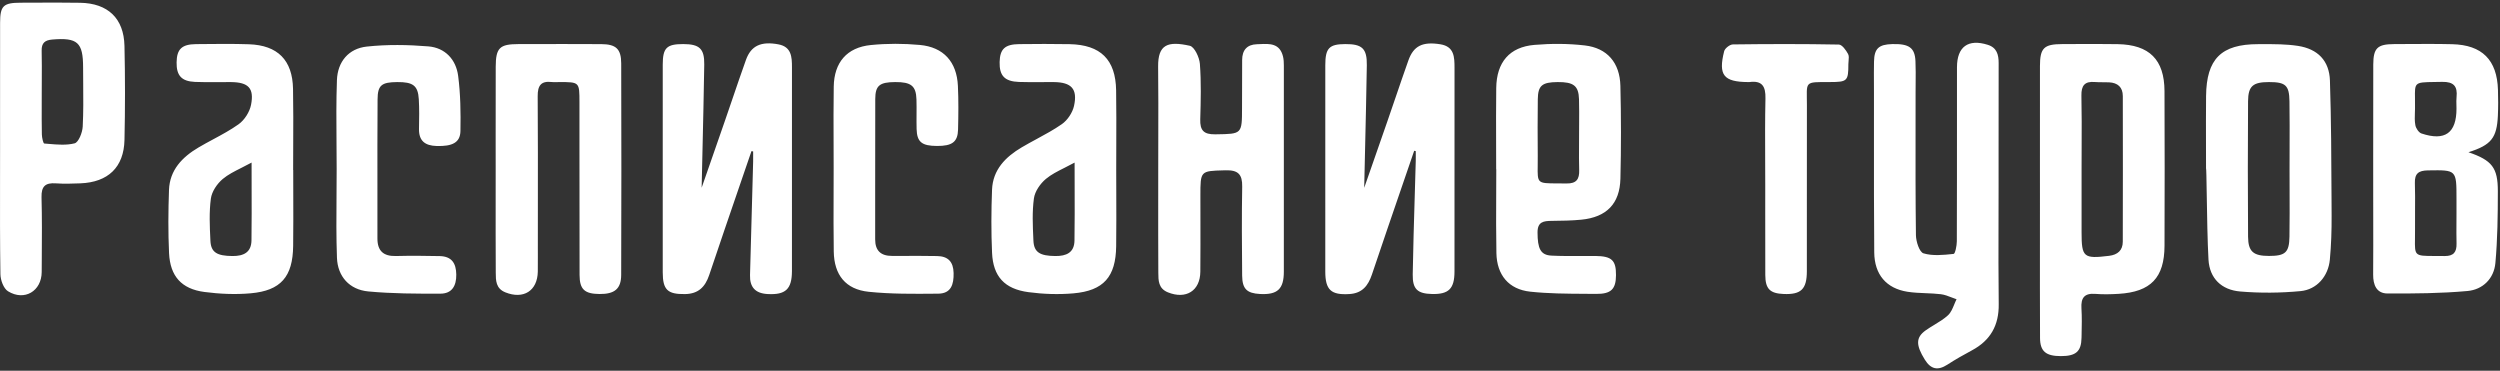 <svg width="735" height="109" viewBox="0 0 735 109" fill="none" xmlns="http://www.w3.org/2000/svg">
<rect x="0" y="0" width="735" height="109" fill="#333333" stroke="none"/>
<path fill-rule="evenodd" clip-rule="evenodd" d="M12.271 27.394C12.271 28.475 12.268 29.556 12.265 30.638C12.256 33.593 12.247 36.549 12.305 39.503C12.323 40.446 12.703 42.172 13.018 42.196C13.454 42.229 13.894 42.267 14.336 42.305C16.906 42.524 19.535 42.749 21.93 42.141C23.106 41.843 24.227 38.973 24.318 37.218C24.535 33 24.497 28.768 24.46 24.537C24.446 22.962 24.432 21.388 24.431 19.815C24.428 12.443 22.782 11.007 15.372 11.622C13.192 11.803 12.195 12.645 12.247 14.906C12.316 17.881 12.3 20.86 12.285 23.837V23.837V23.837V23.837V23.838V23.838C12.279 25.023 12.272 26.209 12.271 27.394ZM0.02 43.465C0.02 40.027 0.018 36.59 0.017 33.152C0.013 24.334 0.009 15.516 0.028 6.698C0.039 1.698 0.982 0.808 6.082 0.796C7.389 0.792 8.697 0.787 10.004 0.781C14.526 0.761 19.049 0.741 23.57 0.818C31.71 0.956 36.409 5.387 36.594 13.478C36.804 22.696 36.801 31.926 36.597 41.145C36.418 49.184 31.773 53.583 23.63 53.902C21.226 53.997 18.805 54.073 16.41 53.905C13.333 53.688 12.123 54.775 12.208 57.993C12.367 63.979 12.325 69.971 12.284 75.962C12.274 77.3 12.265 78.638 12.258 79.975C12.228 85.579 7.198 88.61 2.359 85.634C1.043 84.826 0.147 82.339 0.121 80.607C-0.022 71.213 -0.006 61.817 0.01 52.42C0.015 49.435 0.02 46.45 0.02 43.465ZM587.567 64.955L587.566 65.026C587.545 73.163 587.523 81.301 587.625 89.437C587.702 95.636 585.2 100.084 579.749 103.002C577.298 104.312 574.875 105.692 572.542 107.2C569.746 109.007 567.68 108.613 565.896 105.734C563.26 101.479 563.199 99.239 566.135 97.138C566.961 96.546 567.839 96.015 568.715 95.484L568.716 95.483C570.122 94.631 571.525 93.781 572.708 92.689C573.562 91.901 574.05 90.718 574.537 89.535L574.537 89.535C574.756 89.005 574.974 88.475 575.226 87.98C574.746 87.82 574.269 87.634 573.792 87.448L573.791 87.448C572.738 87.037 571.684 86.626 570.596 86.496C569.125 86.319 567.638 86.259 566.151 86.199C564.35 86.127 562.549 86.054 560.78 85.774C554.576 84.793 551.082 80.713 551.027 74.198C550.931 62.956 550.937 51.714 550.943 40.472C550.946 36.048 550.948 31.624 550.944 27.199C550.943 26.343 550.939 25.485 550.935 24.628C550.925 22.453 550.915 20.277 550.96 18.104C551.04 14.261 552.335 13.065 556.346 12.96C561.259 12.832 562.971 14.029 563.146 17.979C563.24 20.101 563.22 22.229 563.199 24.356C563.191 25.263 563.182 26.169 563.182 27.075C563.183 30.46 563.178 33.845 563.174 37.23C563.159 47.868 563.145 58.507 563.284 69.144C563.309 71.016 564.303 74.116 565.508 74.481C568.193 75.292 571.288 74.97 574.185 74.668L574.373 74.649C574.821 74.602 575.301 72.24 575.306 70.947C575.351 58.536 575.35 46.125 575.349 33.713C575.349 29.069 575.349 24.424 575.351 19.779C575.354 13.741 578.636 11.35 584.423 13.179C587.067 14.013 587.612 16.075 587.603 18.561C587.575 27.35 587.579 36.139 587.582 44.928C587.583 48.267 587.585 51.607 587.584 54.947C587.584 58.283 587.575 61.619 587.567 64.955ZM611.983 49.33V68.277C611.983 75.648 612.562 76.131 620.076 75.212C622.574 74.906 624.092 73.617 624.098 71.063C624.138 56.789 624.133 42.516 624.106 28.242C624.101 25.644 622.615 24.326 620.058 24.206C619.459 24.177 618.858 24.178 618.258 24.178C617.464 24.179 616.669 24.18 615.88 24.113C612.9 23.86 611.872 25.166 611.935 28.11C612.045 33.181 612.023 38.255 612.001 43.329C611.992 45.33 611.983 47.33 611.983 49.33ZM599.741 49.068L599.741 48.289C599.738 38.656 599.735 29.023 599.747 19.391C599.754 14.121 600.915 12.981 606.244 12.962C607.262 12.959 608.281 12.954 609.299 12.949C613.729 12.928 618.159 12.907 622.588 12.98C631.906 13.136 636.323 17.523 636.363 26.77C636.427 41.927 636.418 57.084 636.368 72.242C636.337 81.65 632.325 85.823 622.88 86.39C620.607 86.526 618.308 86.585 616.043 86.403C612.804 86.143 611.758 87.582 611.945 90.636C612.105 93.228 612.046 95.837 611.987 98.441C611.98 98.744 611.973 99.046 611.967 99.349C611.88 103.35 610.313 104.695 605.893 104.695C601.505 104.695 599.786 103.31 599.769 99.348C599.726 89.65 599.732 79.953 599.739 70.255C599.742 66.311 599.744 62.367 599.744 58.422C599.743 55.304 599.742 52.186 599.741 49.068ZM217.479 54.503C218.63 51.148 219.782 47.792 220.93 44.436L220.933 44.436C221.096 44.465 221.26 44.494 221.424 44.523C221.424 44.844 221.426 45.165 221.428 45.486V45.487C221.434 46.169 221.439 46.852 221.421 47.534L221.305 51.842L221.304 51.873C221.045 61.537 220.786 71.201 220.507 80.864C220.405 84.422 222.047 86.245 225.653 86.446C230.922 86.739 232.823 85.057 232.831 79.674C232.858 59.71 232.847 39.745 232.836 19.781V19.758C232.834 16.758 232.711 13.767 228.852 13.039C223.758 12.081 220.806 13.435 219.315 17.596C217.943 21.426 216.631 25.277 215.318 29.127C214.597 31.241 213.876 33.355 213.146 35.465C211.607 39.911 210.059 44.354 208.501 48.826C207.764 50.942 207.024 53.064 206.283 55.197C206.359 51.733 206.438 48.29 206.518 44.862L206.518 44.849L206.519 44.837L206.519 44.827L206.519 44.818L206.519 44.809L206.519 44.801L206.52 44.795L206.52 44.789C206.72 36.125 206.919 27.556 207.05 18.986C207.122 14.292 205.62 12.963 200.869 12.959C195.997 12.955 194.85 14.064 194.846 19C194.83 39.351 194.832 59.703 194.844 80.053C194.847 85.228 196.287 86.53 201.388 86.459C205.277 86.406 207.322 84.391 208.504 80.863C211.451 72.066 214.463 63.291 217.474 54.516L217.475 54.514L217.478 54.505L217.479 54.503ZM415.77 44.327C414.622 47.679 413.472 51.03 412.321 54.381L412.317 54.393C409.309 63.152 406.302 71.911 403.352 80.689C402.244 83.987 400.502 86.216 396.744 86.45C391.358 86.785 389.637 85.269 389.635 79.857C389.626 59.632 389.624 39.407 389.637 19.182C389.64 14.15 390.761 12.989 395.478 12.96C400.451 12.928 401.923 14.242 401.845 19.184C401.711 27.672 401.513 36.16 401.313 44.714L401.313 44.725C401.232 48.212 401.15 51.71 401.073 55.224C401.793 53.159 402.512 51.1 403.229 49.045L403.235 49.028C404.797 44.556 406.353 40.101 407.898 35.643C408.669 33.417 409.43 31.187 410.191 28.957L410.193 28.953L410.194 28.949L410.195 28.947C411.468 25.217 412.742 21.486 414.062 17.772C415.591 13.472 418.238 12.181 423.463 13.018C427.593 13.679 427.626 16.837 427.628 19.955L427.63 23.485C427.641 42.28 427.652 61.075 427.619 79.87C427.611 84.92 425.885 86.553 421.009 86.436C416.756 86.335 415.267 85.034 415.341 80.668C415.473 72.939 415.704 65.21 415.935 57.482V57.481V57.48V57.478V57.477V57.476V57.475V57.473V57.472V57.471V57.469V57.468C416.036 54.091 416.137 50.714 416.23 47.337C416.248 46.677 416.243 46.016 416.238 45.354V45.352C416.236 45.046 416.233 44.74 416.233 44.434C416.079 44.398 415.924 44.363 415.77 44.327ZM722.188 30.865C722.198 31.222 722.207 31.579 722.207 31.935C722.207 39.105 718.835 41.559 711.911 39.24C711.106 38.971 710.289 37.727 710.117 36.816C709.888 35.606 709.934 34.34 709.98 33.08L709.981 33.078C709.995 32.69 710.009 32.303 710.015 31.919C710.034 30.719 710.018 29.706 710.005 28.85V28.848V28.847V28.846V28.845V28.843V28.843V28.842V28.841V28.84V28.839C709.972 26.7 709.954 25.544 710.521 24.911C711.187 24.167 712.661 24.148 715.868 24.104C716.498 24.096 717.195 24.087 717.965 24.071C721.364 24.001 722.561 25.338 722.226 28.536C722.145 29.306 722.167 30.085 722.188 30.865ZM722.208 58.386V62.917C722.207 63.743 722.202 64.569 722.197 65.394V65.4C722.184 67.467 722.171 69.535 722.222 71.601C722.281 74.062 721.407 75.311 718.71 75.275C717.641 75.261 716.701 75.26 715.876 75.26C712.742 75.258 711.259 75.257 710.569 74.516C709.949 73.852 709.968 72.591 710.003 70.199V70.198C710.017 69.314 710.032 68.274 710.019 67.052C709.999 65.28 710.011 63.507 710.024 61.735C710.042 59.101 710.06 56.468 709.974 53.837C709.88 51.016 711.07 50.139 713.789 50.096L714.027 50.092C718.078 50.026 720.123 49.993 721.155 50.999C722.208 52.024 722.208 54.129 722.208 58.38V58.386ZM734.365 56.208C734.373 49.288 732.648 47.132 725.725 44.755C732.435 42.641 734.075 40.542 734.377 33.99C734.493 31.471 734.476 28.939 734.402 26.418C734.14 17.627 729.752 13.203 720.93 12.995C716.293 12.886 711.652 12.916 707.013 12.946L707.012 12.946C705.954 12.953 704.895 12.96 703.837 12.965C698.961 12.99 697.757 14.131 697.74 18.979C697.708 28.058 697.713 37.137 697.718 46.217C697.72 49.634 697.722 53.052 697.722 56.469C697.722 58.902 697.727 61.334 697.731 63.766C697.74 69.413 697.749 75.06 697.708 80.707C697.686 83.755 698.679 86.278 701.96 86.288C709.789 86.314 717.65 86.26 725.435 85.557C729.934 85.152 733.224 81.921 733.642 77.341C734.282 70.33 734.358 63.256 734.365 56.208ZM673.127 49.846C673.127 47.839 673.133 45.832 673.14 43.825C673.156 39.134 673.171 34.443 673.102 29.755C673.031 25.041 671.937 24.126 667.068 24.13C662.384 24.133 660.958 25.282 660.929 29.776C660.841 43.044 660.839 56.314 660.932 69.581C660.964 74.003 662.504 75.245 667.096 75.245C671.869 75.244 673.031 74.249 673.102 69.559C673.171 64.959 673.156 60.356 673.14 55.754C673.133 53.785 673.127 51.816 673.127 49.846ZM648.573 49.46C648.573 47.264 648.568 45.068 648.562 42.872C648.55 37.989 648.537 33.105 648.586 28.223C648.696 17.332 653.037 12.987 663.85 12.983C664.273 12.983 664.696 12.982 665.12 12.981C668.626 12.972 672.159 12.963 675.594 13.49C681.422 14.387 684.813 17.851 685.001 23.69C685.373 35.244 685.422 46.81 685.47 58.373V58.374V58.375V58.376V58.377V58.378V58.379V58.38V58.381V58.382C685.478 60.081 685.485 61.78 685.493 63.48C685.514 67.767 685.376 72.074 684.975 76.341C684.52 81.188 681.181 85.134 676.348 85.589C670.476 86.142 664.481 86.197 658.606 85.698C653.129 85.233 649.61 81.852 649.296 76.332C649.002 71.173 648.872 63.007 648.776 57.029V57.028C648.707 52.659 648.656 49.46 648.573 49.46ZM145.723 40.712C145.726 43.666 145.729 46.621 145.729 49.575C145.729 52.251 145.726 54.926 145.724 57.602C145.718 65.04 145.712 72.479 145.753 79.918C145.753 80.004 145.754 80.091 145.754 80.177C145.763 82.467 145.771 84.82 148.569 85.948C153.888 88.094 158.007 85.522 158.115 79.863C158.144 78.294 158.137 76.725 158.13 75.156C158.127 74.449 158.124 73.743 158.125 73.036C158.125 69.116 158.129 65.195 158.133 61.275C158.145 50.277 158.157 39.279 158.08 28.282C158.058 25.22 159.016 23.737 162.215 24.115C162.725 24.175 163.244 24.158 163.762 24.142L163.763 24.142C164.007 24.134 164.252 24.126 164.496 24.126C170.355 24.132 170.359 24.132 170.361 30.03C170.363 34.994 170.362 39.957 170.361 44.92C170.358 56.898 170.355 68.876 170.394 80.853C170.409 85.102 171.885 86.39 176.229 86.437C180.659 86.484 182.614 84.952 182.629 80.826C182.703 60.093 182.699 39.358 182.636 18.625C182.623 14.375 181.09 12.998 176.789 12.973C169.469 12.929 162.149 12.943 154.828 12.957L152.441 12.961C146.897 12.971 145.765 14.052 145.741 19.612C145.71 26.645 145.716 33.678 145.723 40.712ZM340.536 40.699L340.536 40.663C340.553 33.649 340.571 26.635 340.49 19.623C340.415 13.063 343.312 12.01 349.804 13.457C351.168 13.761 352.624 16.873 352.768 18.784C353.171 24.19 353.036 29.648 352.874 35.077C352.777 38.31 353.878 39.541 357.258 39.491L357.69 39.485C361.381 39.432 363.246 39.406 364.188 38.46C365.151 37.495 365.152 35.572 365.156 31.685V31.679C365.158 29.496 365.166 27.314 365.174 25.132L365.174 25.105V25.105V25.105V25.104V25.104V25.104V25.103C365.183 22.619 365.192 20.134 365.192 17.649C365.193 14.747 366.61 13.096 369.524 13.006C369.821 12.997 370.122 12.983 370.423 12.969C373.292 12.836 376.239 12.699 377.202 16.598C377.411 17.444 377.451 18.348 377.451 19.225L377.452 21.146C377.465 40.728 377.479 60.311 377.449 79.894C377.442 85.011 375.55 86.706 370.439 86.434C366.596 86.228 365.228 84.946 365.192 81.033C365.112 72.313 365.05 63.589 365.205 54.871C365.269 51.267 364.017 49.964 360.317 50.067L359.809 50.081C352.923 50.267 352.918 50.267 352.917 57.503C352.916 59.768 352.92 62.033 352.925 64.298C352.934 69.49 352.943 74.682 352.898 79.874C352.848 85.525 348.668 88.096 343.354 85.945C340.563 84.816 340.555 82.467 340.546 80.18C340.546 80.091 340.546 80.001 340.545 79.912C340.504 72.475 340.51 65.038 340.516 57.6L340.517 57.49C340.519 54.853 340.521 52.215 340.521 49.578C340.521 46.618 340.528 43.658 340.536 40.699ZM464.263 36.533C464.256 37.615 464.248 38.698 464.248 39.781C464.25 40.844 464.242 41.908 464.235 42.972C464.219 45.319 464.204 47.666 464.28 50.011C464.366 52.661 463.486 53.984 460.591 53.94C459.547 53.924 458.629 53.922 457.824 53.92C454.8 53.913 453.349 53.909 452.664 53.183C452.032 52.514 452.049 51.232 452.083 48.767C452.095 47.932 452.108 46.962 452.099 45.835C452.053 40.277 452.04 34.718 452.114 29.162C452.169 25.14 453.372 24.167 457.923 24.129C462.635 24.091 464.113 25.209 464.227 29.172C464.297 31.623 464.28 34.077 464.263 36.53V36.533ZM439.858 42.497C439.865 44.919 439.872 47.342 439.872 49.764H439.905C439.905 52.24 439.894 54.717 439.883 57.194V57.198C439.857 62.935 439.831 68.672 439.944 74.407C440.07 80.837 443.549 85.075 449.903 85.753C455.193 86.317 460.547 86.349 465.889 86.381C467.006 86.387 468.122 86.394 469.236 86.405C473.681 86.451 475.079 84.998 475.103 80.903C475.13 76.511 473.863 75.309 469.04 75.256C467.522 75.24 466.004 75.249 464.485 75.259C461.692 75.277 458.898 75.294 456.113 75.15C452.884 74.983 452.056 73.046 452.034 68.347C452.019 65.163 453.839 64.962 456.204 64.935L456.311 64.934C459.186 64.902 462.073 64.869 464.929 64.586C472.315 63.853 476.221 59.92 476.402 52.532C476.624 43.439 476.618 34.332 476.396 25.238C476.229 18.439 472.521 14.12 465.94 13.359C461.064 12.794 456.049 12.783 451.152 13.194C443.785 13.813 439.989 18.292 439.894 25.878C439.825 31.418 439.842 36.958 439.858 42.497ZM70.97 49.35C71.924 48.871 72.925 48.368 73.965 47.796C73.965 50.185 73.971 52.516 73.977 54.807C73.992 60.25 74.005 65.463 73.935 70.676C73.887 74.214 71.608 75.3 68.349 75.273C63.837 75.237 62.026 74.23 61.863 70.81L61.852 70.567C61.658 66.503 61.461 62.378 61.997 58.377C62.275 56.307 63.831 54.006 65.49 52.619C67.038 51.325 68.893 50.393 70.97 49.35ZM86.221 56.83C86.214 54.544 86.207 52.258 86.207 49.973H86.182C86.182 47.544 86.193 45.115 86.204 42.686L86.204 42.681V42.681V42.681V42.681V42.681C86.228 37.153 86.253 31.625 86.15 26.1C85.992 17.673 81.634 13.299 73.192 13.014C68.562 12.858 63.923 12.907 59.288 12.957H59.288L59.286 12.957C58.727 12.963 58.168 12.968 57.609 12.974C53.445 13.016 51.98 14.456 51.92 18.326C51.859 22.191 53.35 23.905 57.31 24.082C59.513 24.18 61.72 24.161 63.927 24.142C65.269 24.131 66.61 24.119 67.951 24.134C73.013 24.189 74.774 25.913 73.805 30.823C73.391 32.919 71.883 35.296 70.146 36.533C67.81 38.198 65.265 39.567 62.718 40.937C61.251 41.726 59.784 42.515 58.355 43.361C53.577 46.191 49.894 49.974 49.685 55.856C49.465 62.038 49.414 68.243 49.702 74.419C50.02 81.209 53.369 84.953 60.075 85.837C64.559 86.427 69.192 86.63 73.69 86.233C82.574 85.448 86.077 81.355 86.188 72.33C86.252 67.164 86.237 61.997 86.221 56.83ZM312.976 49.333L312.976 49.333C310.911 50.371 309.058 51.302 307.505 52.593C305.841 53.978 304.253 56.26 303.972 58.323C303.439 62.233 303.622 66.263 303.803 70.24L303.826 70.756C303.982 74.207 305.769 75.228 310.262 75.273C313.498 75.306 315.843 74.284 315.897 70.731C315.976 65.517 315.961 60.302 315.945 54.852C315.938 52.549 315.931 50.205 315.931 47.8C314.908 48.363 313.921 48.859 312.977 49.333L312.977 49.333L312.976 49.333ZM328.168 50.047C328.17 52.217 328.178 54.386 328.185 56.556C328.203 61.839 328.222 67.123 328.154 72.404C328.038 81.379 324.476 85.474 315.584 86.247C311.208 86.627 306.701 86.476 302.344 85.892C295.327 84.952 291.975 81.267 291.665 74.344C291.389 68.167 291.422 61.962 291.66 55.782C291.887 49.903 295.61 46.144 300.386 43.321C301.824 42.471 303.297 41.674 304.769 40.877C307.304 39.506 309.836 38.136 312.184 36.499C313.854 35.335 315.328 33.113 315.765 31.125C316.862 26.136 314.99 24.186 309.844 24.133C308.515 24.12 307.185 24.129 305.856 24.139C303.763 24.153 301.671 24.168 299.583 24.094C295.362 23.945 293.799 22.258 293.889 18.251C293.974 14.41 295.441 13.015 299.653 12.972C304.594 12.921 309.537 12.885 314.476 12.984C323.579 13.165 328.001 17.514 328.14 26.553C328.222 31.916 328.203 37.281 328.185 42.646V42.651C328.176 45.117 328.167 47.582 328.168 50.047ZM98.935 42.002C98.955 44.56 98.976 47.119 98.977 49.677C98.978 52.295 98.958 54.913 98.938 57.531L98.938 57.534V57.534V57.534C98.891 63.622 98.843 69.71 99.065 75.788C99.268 81.318 102.769 85.166 108.269 85.682C115.301 86.34 122.408 86.357 129.481 86.337C132.867 86.326 134.189 84.069 134.147 80.717C134.106 77.344 132.756 75.37 129.294 75.29C124.99 75.191 120.681 75.166 116.376 75.27C112.734 75.358 110.959 73.766 110.963 70.116C110.97 65.376 110.965 60.636 110.961 55.896C110.954 46.998 110.946 38.101 111.007 29.204C111.036 25.024 112.21 24.168 116.776 24.13C121.434 24.091 122.889 25.16 123.128 29.175C123.296 31.972 123.244 34.786 123.191 37.592L123.186 37.885C123.12 41.433 124.982 42.822 128.347 42.923C132.986 43.064 135.311 41.924 135.371 38.513C135.466 33.108 135.393 27.645 134.696 22.296C134.071 17.497 130.867 14.04 125.945 13.636C119.939 13.143 113.809 13.049 107.831 13.693C102.5 14.267 99.251 18.135 99.056 23.565C98.836 29.704 98.886 35.852 98.935 42.002V42.002V42.002ZM245.093 49.325C245.092 46.94 245.083 44.555 245.075 42.17C245.054 36.599 245.033 31.029 245.119 25.461C245.229 18.354 248.991 13.944 256.009 13.241C260.769 12.764 265.648 12.775 270.415 13.212C277.42 13.854 281.291 18.189 281.623 25.235C281.825 29.519 281.776 33.822 281.668 38.112C281.577 41.744 279.923 42.932 275.472 42.912C271.008 42.891 269.591 41.758 269.483 37.941C269.444 36.524 269.454 35.105 269.464 33.686C269.475 32.2 269.486 30.714 269.44 29.23C269.314 25.237 267.868 24.103 263.193 24.129C258.618 24.155 257.342 25.13 257.326 29.097C257.291 37.766 257.296 46.435 257.3 55.104C257.303 60.199 257.306 65.293 257.3 70.388C257.297 73.697 258.972 75.235 262.218 75.238C263.432 75.239 264.647 75.237 265.861 75.235C269.08 75.228 272.298 75.222 275.516 75.279C278.713 75.336 280.283 76.935 280.359 80.264C280.435 83.608 279.626 86.302 275.849 86.336L275.223 86.342C268.608 86.402 261.953 86.463 255.392 85.786C248.61 85.087 245.234 80.836 245.125 73.946C245.036 68.261 245.056 62.575 245.076 56.888C245.084 54.367 245.093 51.846 245.093 49.325ZM518.96 47.376C518.97 49.82 518.981 52.264 518.982 54.707C518.982 57.315 518.98 59.923 518.978 62.531C518.973 68.639 518.968 74.747 518.996 80.854C519.014 84.942 520.372 86.274 524.42 86.435C529.524 86.638 531.209 85.011 531.215 79.743C531.222 72.616 531.22 65.49 531.218 58.364C531.216 49.196 531.213 40.028 531.231 30.859C531.237 27.344 530.991 25.661 531.718 24.855C532.441 24.054 534.126 24.122 537.978 24.122C543.121 24.121 543.413 23.82 543.422 18.854C543.423 18.548 543.454 18.225 543.485 17.901C543.556 17.157 543.627 16.412 543.331 15.867C542.72 14.746 541.569 13.119 540.623 13.1C530.237 12.901 519.846 12.923 509.459 13.061C508.568 13.073 507.119 14.206 506.903 15.062C505.129 22.102 506.74 24.083 513.949 24.127C513.988 24.127 514.027 24.129 514.065 24.13C514.154 24.134 514.242 24.137 514.329 24.125C518.078 23.62 519.121 25.404 519.043 28.94C518.906 35.083 518.933 41.23 518.96 47.376Z" fill="white"/>
</svg>
